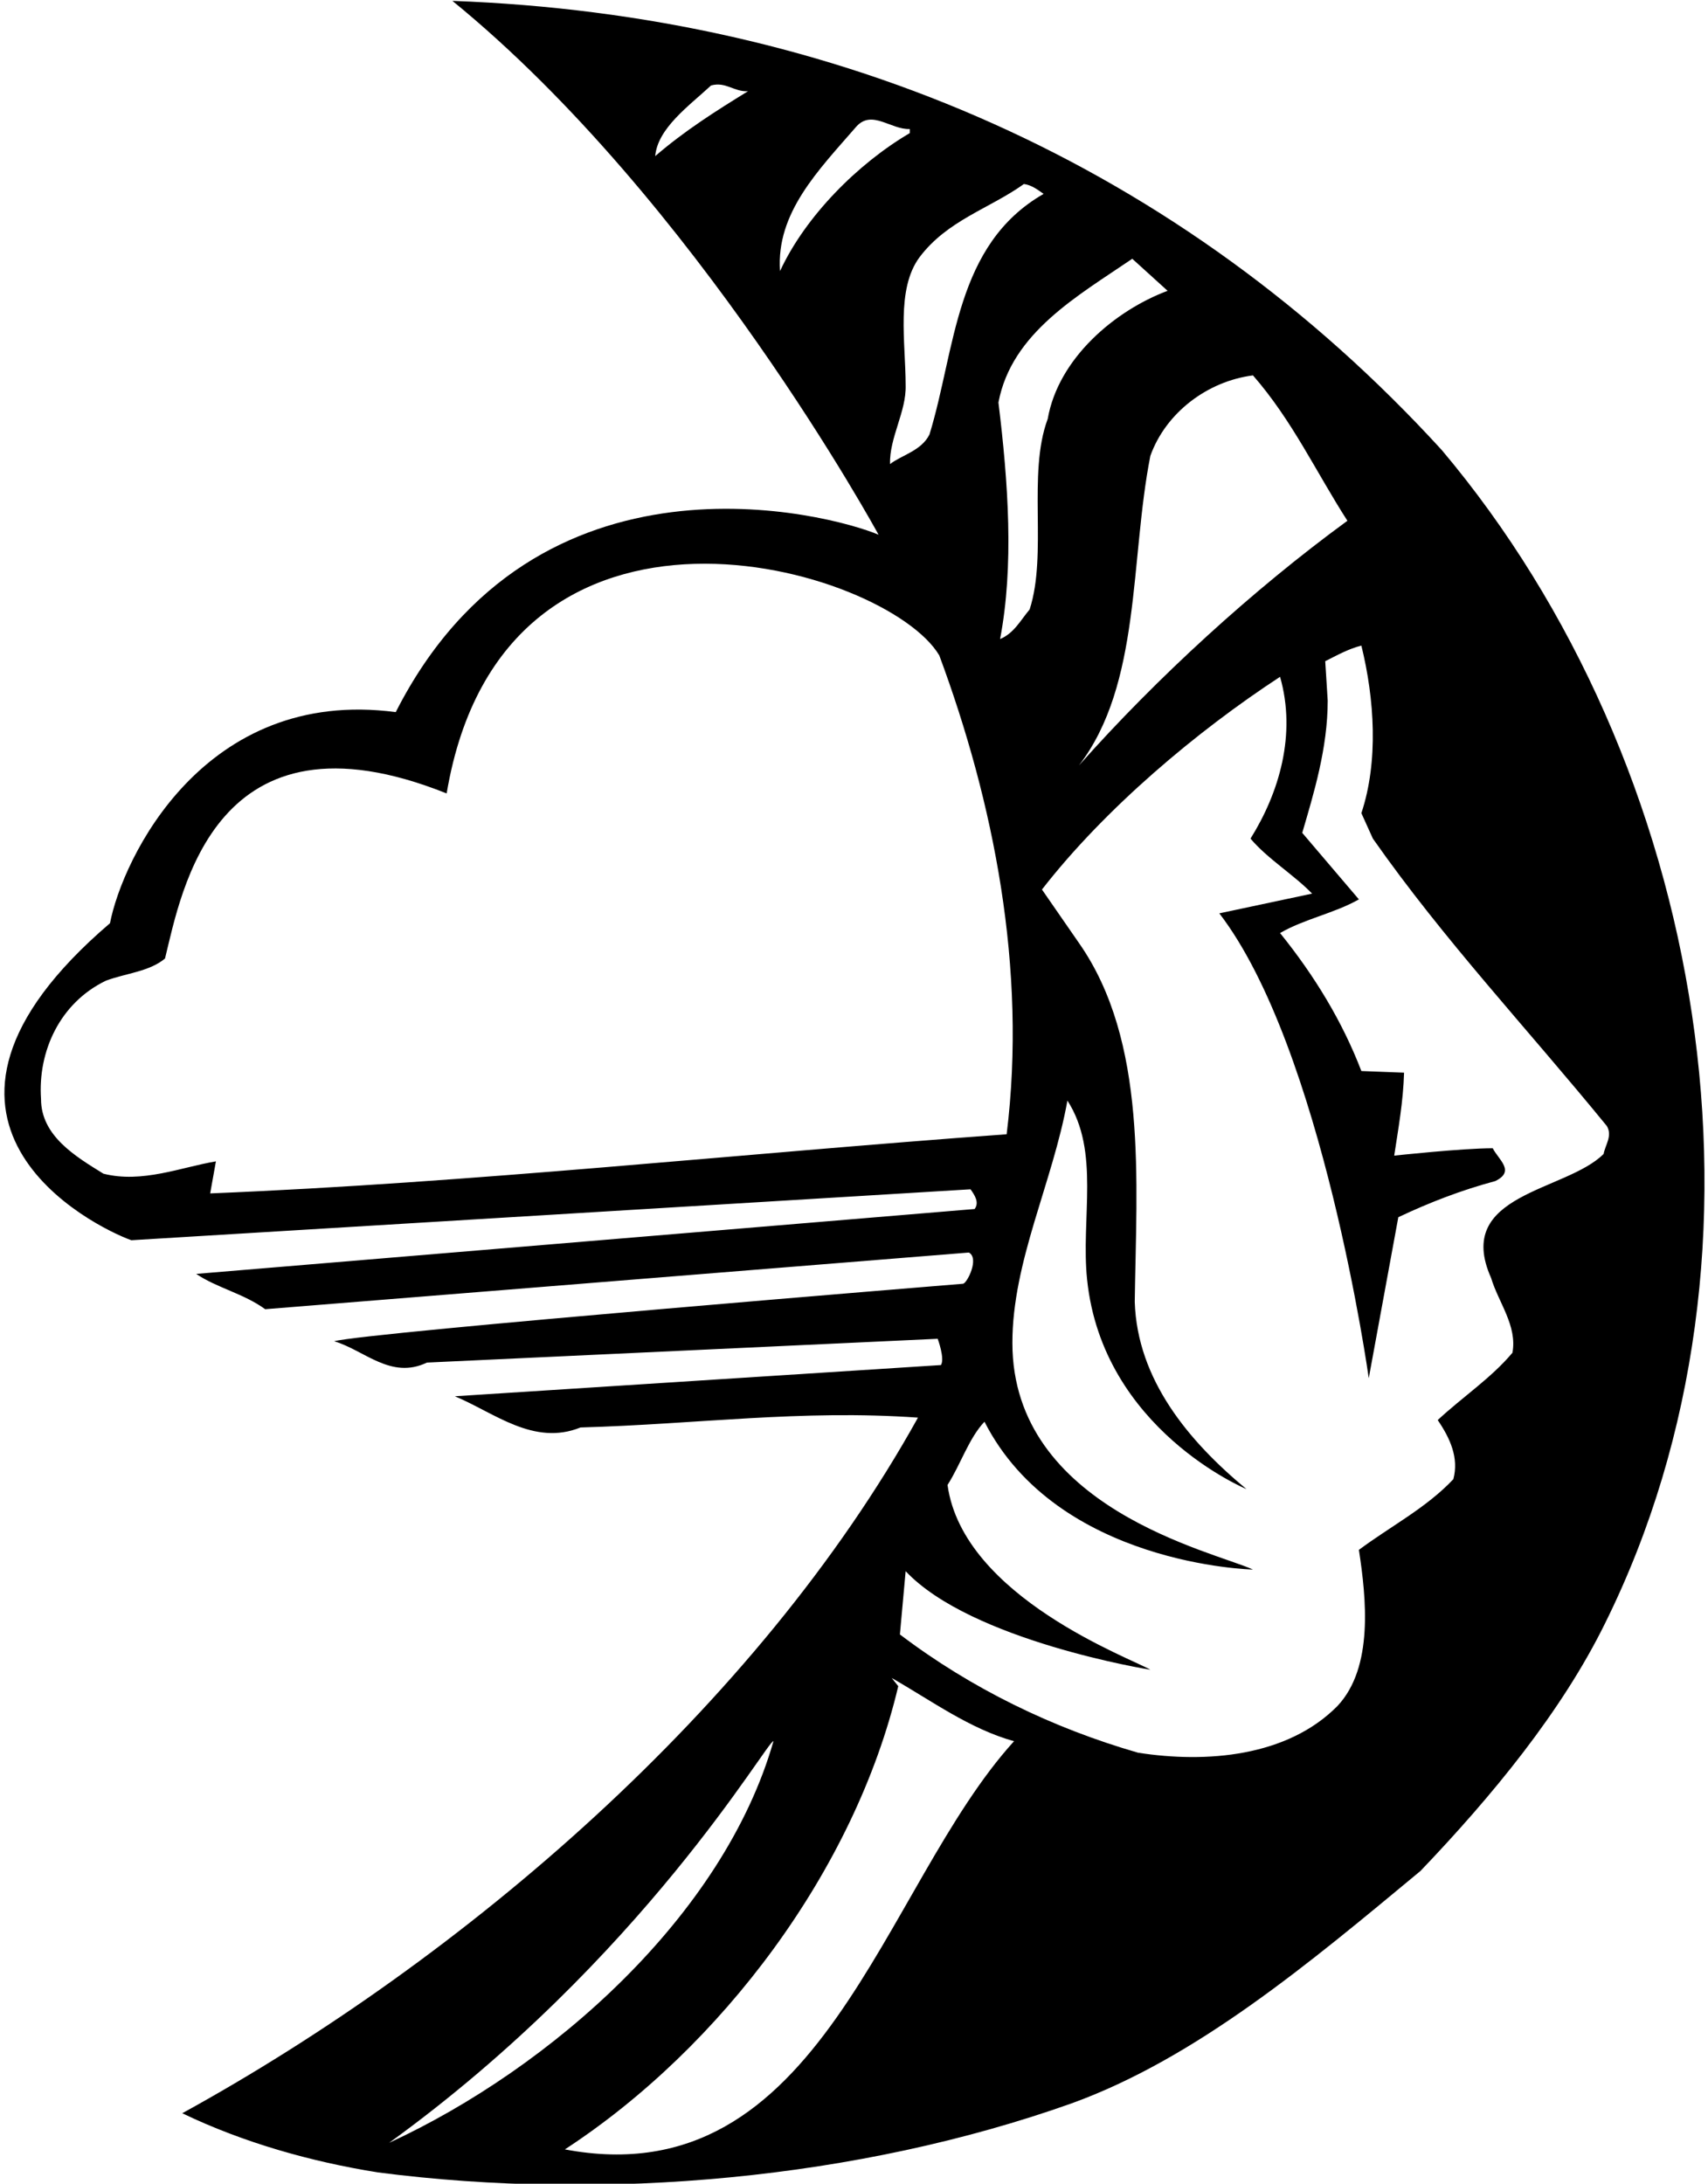 <?xml version="1.0" encoding="UTF-8"?>
<svg xmlns="http://www.w3.org/2000/svg" xmlns:xlink="http://www.w3.org/1999/xlink" width="478pt" height="611pt" viewBox="0 0 478 611" version="1.1">
<g id="surface1">
<path style=" stroke:none;fill-rule:nonzero;fill:rgb(0%,0%,0%);fill-opacity:1;" d="M 403.512 125.945 C 477.504 213.727 500.945 349.77 449.242 454.094 C 437.062 478.91 417.527 502.578 397.535 523.488 C 366.516 549.227 334.805 575.887 299.875 588.523 C 240.355 609.664 169.578 616.098 105.695 607.824 C 87.082 604.84 68.238 599.551 51.004 591.281 C 129.598 548.082 211.863 477.762 256.902 396.645 C 224.039 394.348 195.316 398.48 162.457 399.402 C 149.359 404.688 138.328 395.266 127.297 390.672 L 263.336 381.938 C 264.484 380.098 262.418 374.586 262.418 374.586 L 119.484 381.246 C 109.371 386.074 102.02 377.801 93.52 375.273 C 102.938 372.746 269.539 359.188 269.539 359.188 C 270.688 358.961 274.137 352.066 271.148 350.457 L 74.215 366.312 C 68.238 361.945 60.656 360.336 54.91 356.43 L 272.758 338.277 C 274.137 336.438 272.758 334.371 271.609 332.762 L 36.758 347.012 C 26.418 343.332 -34 313.672 30.785 258.309 C 34.23 240.383 57 192.129 110.754 199.25 C 150 122 232.312 143.867 245.871 149.613 C 245.871 149.613 195 56 126.609 0.246 C 233.922 4.156 330.438 45.977 403.512 125.945 Z M 198.992 23.918 C 192.789 29.66 184.055 35.867 183.367 43.68 C 191.641 36.555 200.371 31.039 209.336 25.523 C 205.426 25.754 203.129 22.77 198.992 23.918 Z M 254.605 36.098 C 249.32 36.324 244.035 30.582 239.668 35.406 C 229.098 47.586 217.148 59.535 218.297 75.852 C 225.422 60.453 240.129 45.746 254.605 37.246 Z M 286.547 51.492 C 276.895 58.387 265.176 61.605 257.359 71.945 C 250.695 80.906 253.453 95.844 253.453 107.793 C 253.684 115.145 248.859 122.496 249.09 129.852 C 252.305 127.324 257.82 126.176 260.117 121.578 C 267.473 97.684 267.242 68.496 292.062 54.25 C 290.449 53.102 288.613 51.723 286.547 51.492 Z M 316.879 72.402 C 301.711 82.746 283.102 93.086 279.422 112.617 C 282.18 135.137 283.789 158.348 279.883 178.801 C 283.789 177.188 285.625 173.516 288.152 170.527 C 293.211 154.898 287.465 132.609 293.211 117.215 C 296.195 100.211 312.051 86.879 326.762 81.367 Z M 321.934 127.555 C 316.188 156.738 319.406 191.438 301.941 214.188 C 323.77 189.602 350.656 165.012 377.086 145.711 C 368.352 132.152 361.688 117.672 350.656 105.035 C 338.02 106.645 326.301 115.375 321.934 127.555 Z M 125 222 C 60 196 50.777 249.574 46.18 268.188 C 41.812 271.867 35.148 272.324 29.637 274.395 C 16.766 280.598 10.562 294.156 11.48 307.484 C 11.48 317.824 21.133 323.57 28.945 328.395 C 39.746 331.152 50.777 326.559 60.426 324.945 L 58.82 333.91 C 132.121 330.926 205.887 322.879 281.719 317.363 C 287.465 270.945 278.043 224.297 262.875 183.395 C 248.172 158.578 141 127 125 222 Z M 370.879 185.004 L 371.57 196.031 C 371.57 209.359 367.664 222 364.445 233.031 L 380.301 251.645 C 373.406 255.551 364.906 257.16 358.238 261.066 C 367.895 273.016 375.707 285.883 380.992 299.672 L 392.941 300.129 C 392.711 308.172 391.332 315.758 390.184 323.34 C 390.184 323.34 409.254 321.273 417.758 321.273 C 419.367 324.488 424.191 327.703 418.445 330.465 C 409.027 332.988 400.062 336.438 391.332 340.574 L 383.059 385.613 C 383.059 385.613 370.191 293.234 341.238 255.551 L 367.203 250.035 C 362.379 244.98 354.562 240.152 349.969 234.637 C 358.012 221.77 362.836 205.453 358.238 189.371 C 335.031 204.535 309.293 226.137 291.602 248.887 L 301.941 263.824 C 321.242 291.398 318.027 330.465 317.57 364.242 C 318.258 386.074 332.734 403.309 348.82 416.637 C 348.82 416.637 308.605 400 304.238 358.039 C 302.457 340.902 307.918 322.191 298.727 307.945 C 294.59 330.926 283.328 352.879 283.328 375.734 C 283.328 422 339.629 434.102 350.656 439.156 C 350.656 439.156 296 438 275.516 397.793 C 271.148 402.391 268.852 409.742 265.176 415.488 C 269.539 447 317.109 464.203 321.934 467.191 C 321.934 467.191 271.84 459.148 253.453 439.613 L 251.848 457.312 C 271.84 472.477 294.59 483.508 318.484 490.398 C 337.559 493.391 360.309 491.551 374.324 477.305 C 384.438 466.504 382.367 447.199 380.301 433.645 C 389.266 426.977 399.145 421.922 406.73 413.879 C 408.34 407.902 405.809 402.391 402.359 397.332 C 409.254 390.898 417.301 385.613 423.273 378.492 C 424.652 370.906 419.367 364.473 417.301 357.578 C 406.73 333.91 438.211 333.449 448.781 322.879 C 449.242 320.352 451.309 317.824 449.699 315.066 C 427.18 287.492 404.199 263.133 384.211 234.637 L 380.992 227.516 C 385.816 213.039 384.668 195.574 380.992 180.637 C 377.316 181.559 374.098 183.395 370.879 185.004 Z M 249.547 469.488 L 251.387 471.785 C 239.207 523.262 201.754 572.898 158.09 601.395 C 230.016 614.949 246.789 527.855 283.789 487.184 C 271.379 483.734 260.809 475.926 249.547 469.488 Z M 108.914 599.551 C 154.184 578.645 202.441 536.129 216.461 487.184 C 214.852 486.727 180.012 548.09 108.914 599.551 "/>
</g>
</svg>
